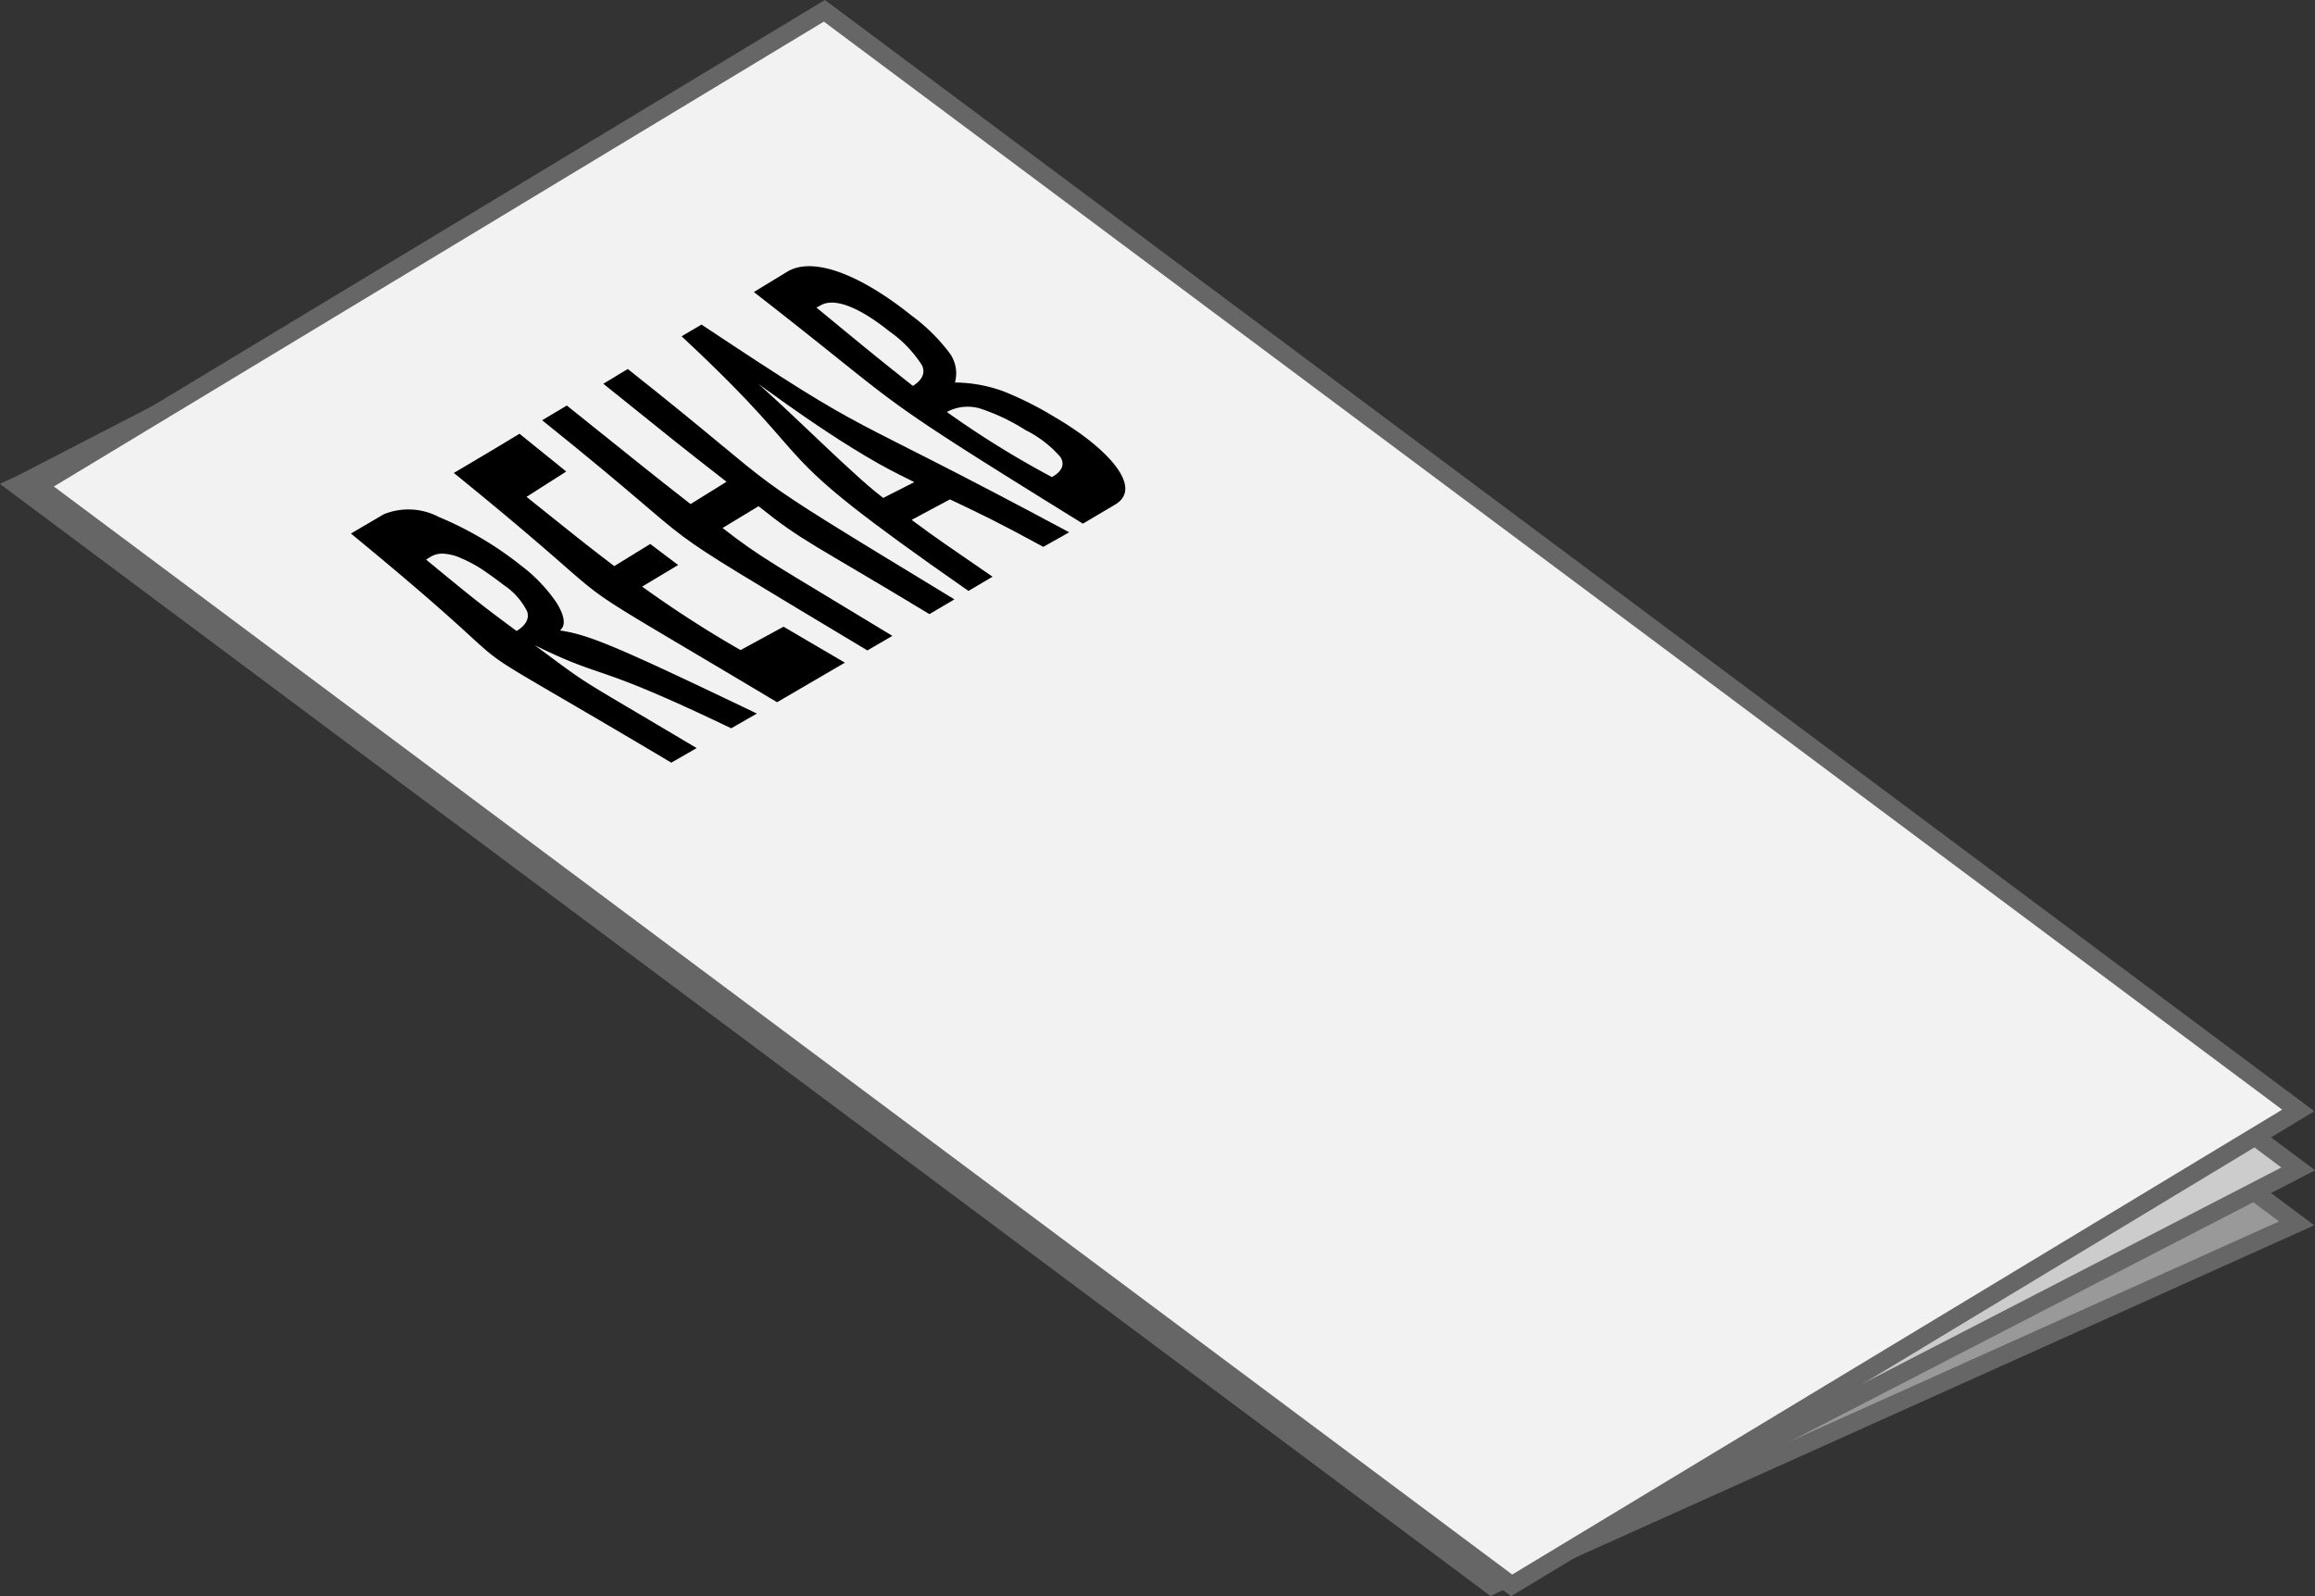 <svg xmlns="http://www.w3.org/2000/svg" viewBox="0 0 128.7 88.76"><rect x="0" y="0" width="128.7" height="88.76" fill="#333333" stroke="none"/><defs><style>.cls-1{fill:#999;}.cls-1,.cls-2,.cls-3{stroke:#666;stroke-miterlimit:10;}.cls-2{fill:#ccc;}.cls-3{fill:#f2f2f2;}</style></defs><title>rehab</title><g id="Layer_2" data-name="Layer 2"><g id="cocaine"><polygon class="cls-1" points="127.68 68.03 82.92 88.16 0.98 27.01 45.74 6.88 127.68 68.03"/><polygon class="cls-2" points="127.77 65 82.92 88.16 0.98 27.01 45.83 3.85 127.77 65"/><polygon class="cls-3" points="127.77 61.75 84.04 88.16 2.1 27.01 45.83 0.6 127.77 61.75"/><path d="M19.51,29.67l1.82-1.07a3.63,3.63,0,0,1,3.07.15,19.07,19.07,0,0,1,4.53,2.67,8.8,8.8,0,0,1,2,2.08c.39.62.59,1.24.2,1.56,1.61.23,3.19.9,10.95,4.62l-1.43.82c-7.87-3.78-6.86-2.62-10.92-4.62,3.32,2.45,1.81,1.44,9,5.72l-1.41.81C22.51,33.6,31.58,39.59,19.51,29.67Zm9.21,5.42c.52-.32.71-.69.59-1.08A3.79,3.79,0,0,0,28,32.53c-.44-.34-.86-.64-1.25-.9a7.46,7.46,0,0,0-1.14-.6,2.7,2.7,0,0,0-.95-.24,1.24,1.24,0,0,0-.75.19l-.22.14C26.43,33.38,26.78,33.65,28.72,35.09Z"/><path d="M25.23,26.3c1.47-.87,2.2-1.3,3.65-2.18l2.6,2.1-2.21,1.41c2.51,2,3,2.42,4.88,3.85l2-1.23,1.55,1.17-2,1.2a61.81,61.81,0,0,0,5.47,3.53l2.39-1.3,3.41,2L43.2,39.05C29,30.56,36.38,35.35,25.23,26.3Z"/><path d="M30.14,23.37l1.37-.82c4,3.2,4.58,3.69,6.88,5.48l2-1.24c-2.33-1.81-3-2.35-6.85-5.45l1.36-.82c9.77,7.74,5,4.81,18.16,12.81l-1.39.82c-6.61-4-7-4-9.5-6l-2,1.21c2.21,1.72,2.73,1.92,9.44,6l-1.39.81C34.49,27.91,40.57,31.74,30.14,23.37Z"/><path d="M37.89,18.7,39,18.05c10.11,6.72,7,4.34,20.44,11.55L58,30.41c-2.62-1.43-3.55-1.86-5.19-2.64l-2.13,1.14c1.34,1,2.13,1.53,4.5,3.16l-1.34.79C41.64,24.36,46.39,26.61,37.89,18.7Zm12.94,8.11c-1.13-.56-1.62-.8-2.73-1.46-1.87-1.11-3.79-2.44-5.94-4,.93.83,1.74,1.59,2.58,2.39s1.85,1.76,2.72,2.55c.65.59.94.85,1.64,1.4Z"/><path d="M41.91,16.24l1.84-1.12c1.44-.89,4.09.15,6.93,2.43a10.15,10.15,0,0,1,2.13,2.11,1.92,1.92,0,0,1,.28,1.61,8,8,0,0,1,2.72.5,18.76,18.76,0,0,1,2.77,1.39c3,1.74,5,3.94,3.43,4.89L60.2,29.12C47.77,21.42,50.8,23.15,41.91,16.24Zm8.84,5.22c.53-.33.7-.72.51-1.14a6.62,6.62,0,0,0-1.81-1.89c-1.71-1.37-3.11-1.92-3.88-1.42l-.1.06-.06,0s0,0,0,.05C47.79,19.08,48.58,19.74,50.75,21.46Zm7.73,5.07c.59-.33.72-.72.47-1.12A6.26,6.26,0,0,0,57,23.91a11.17,11.17,0,0,0-2.5-1.19,2.43,2.43,0,0,0-1.86.19A52.66,52.66,0,0,0,58.48,26.53Z"/></g></g></svg>